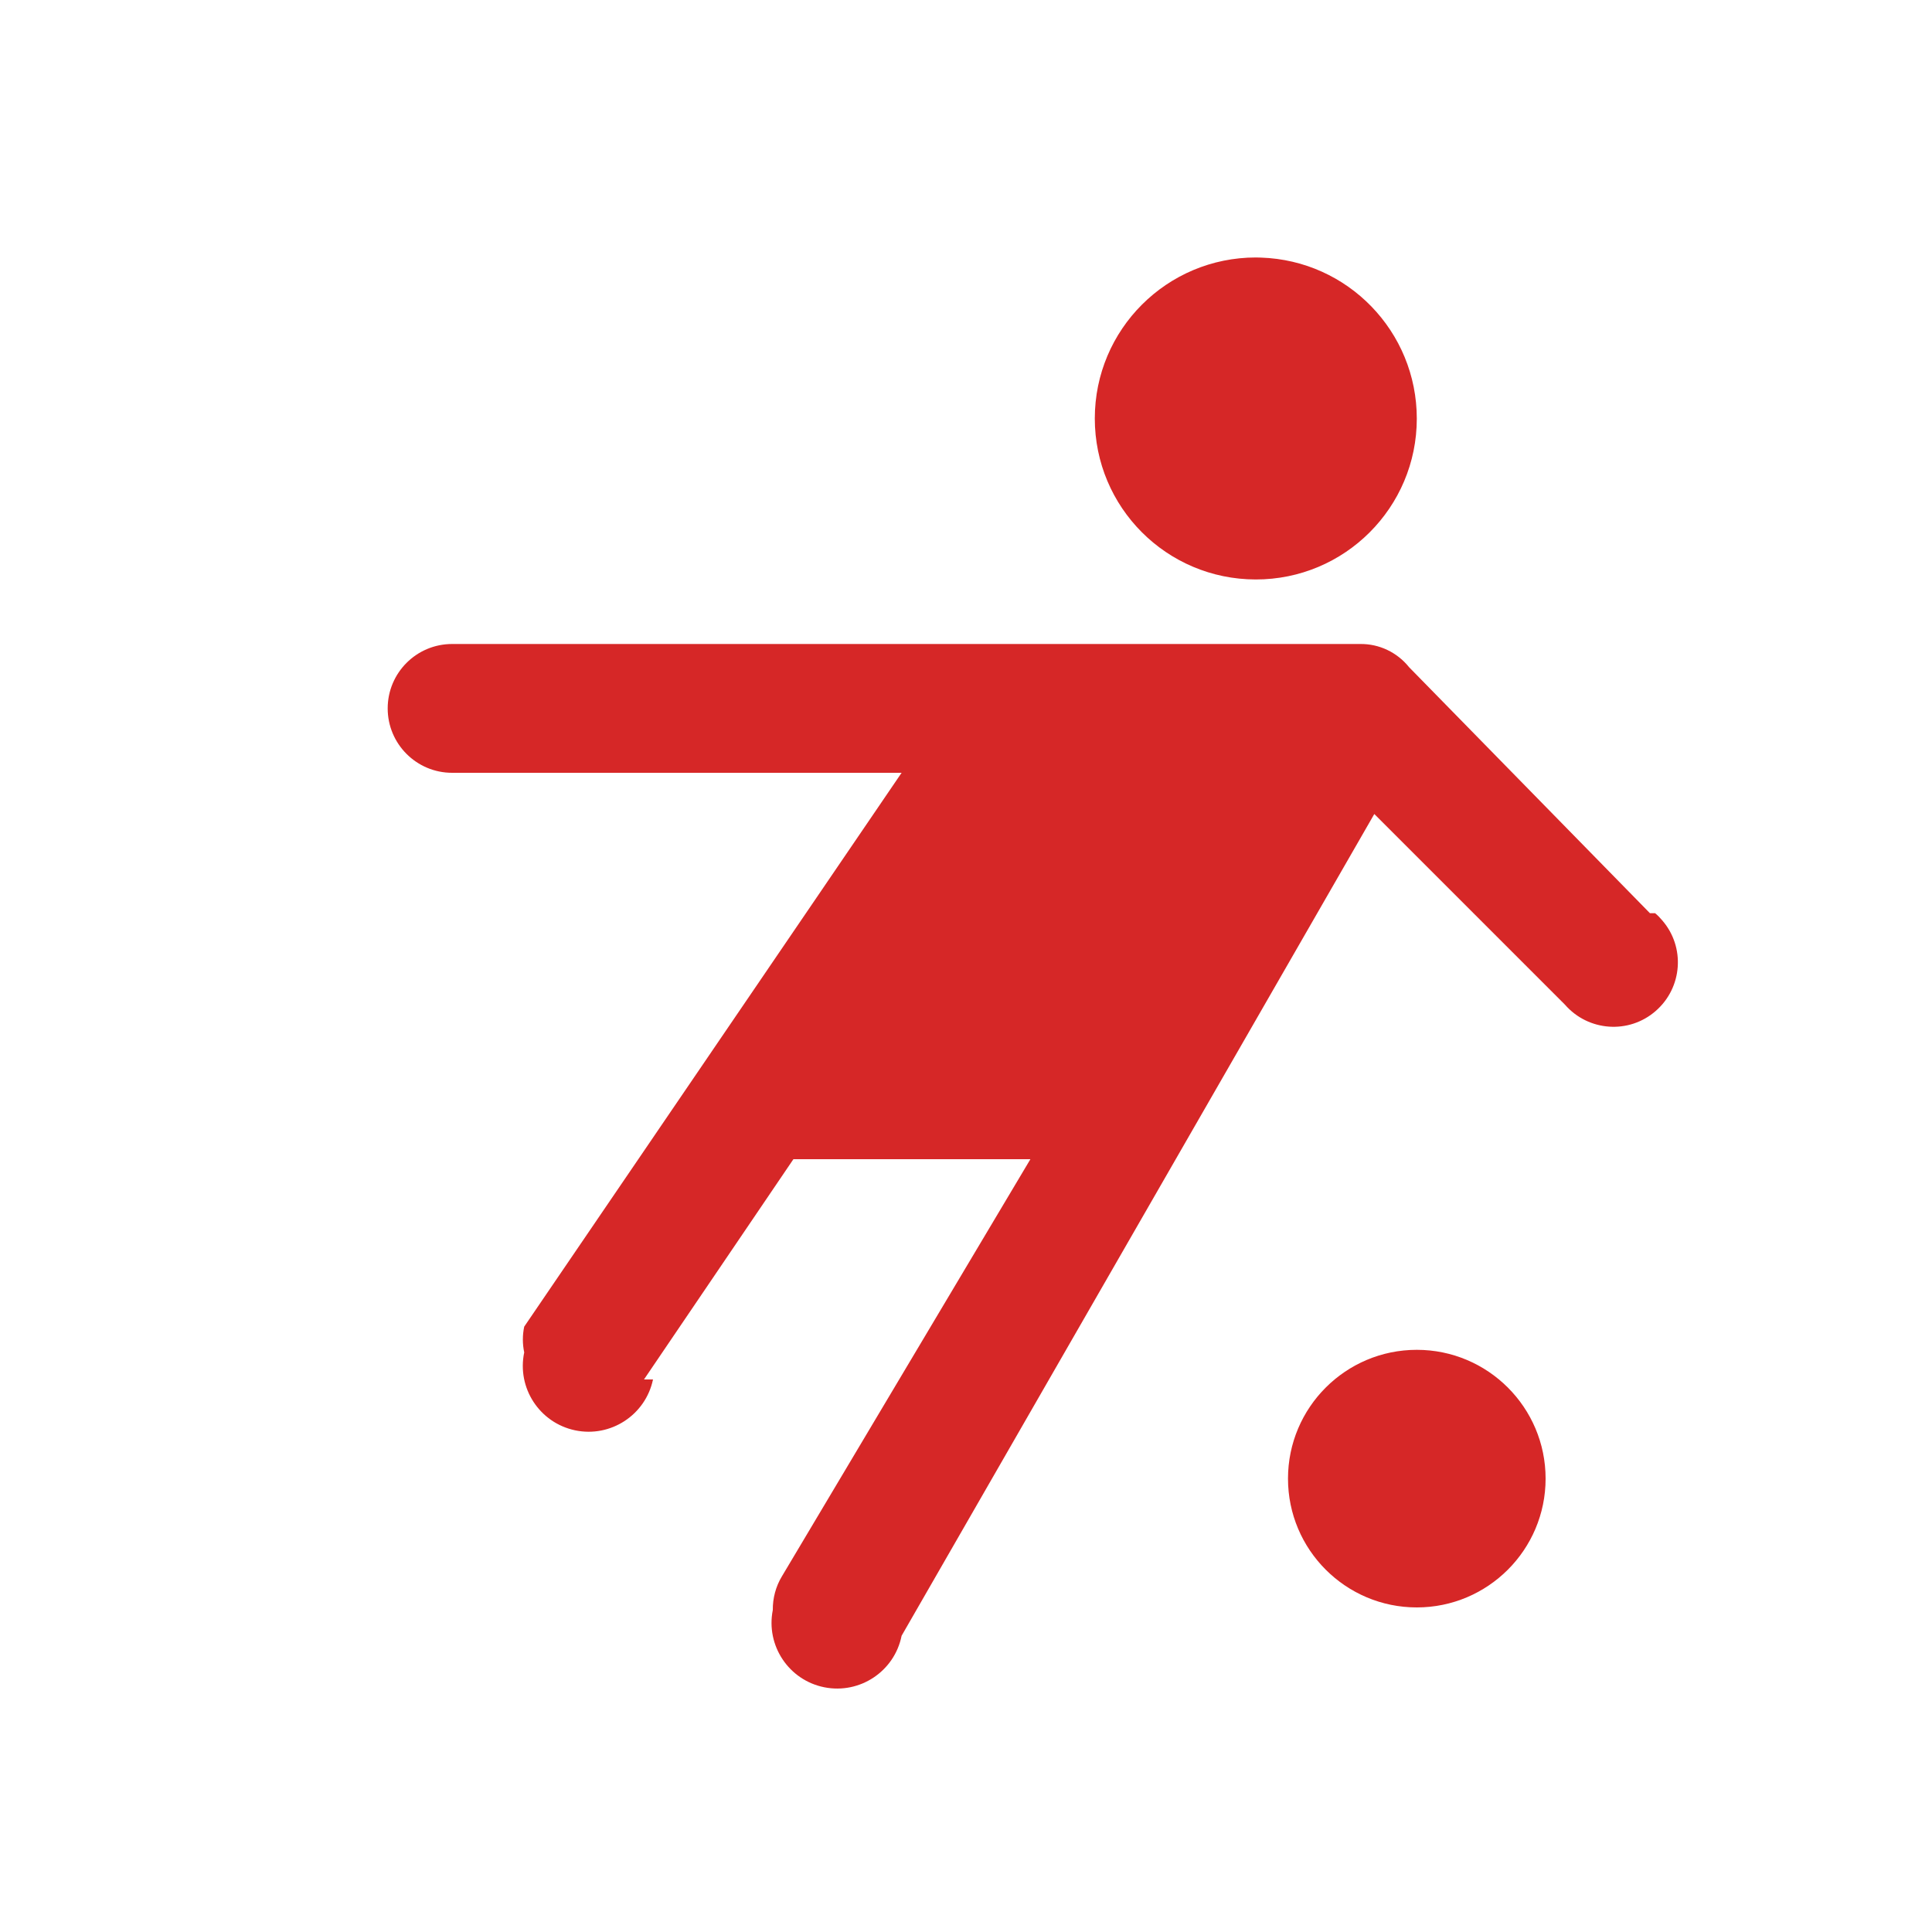 <svg xmlns="http://www.w3.org/2000/svg" viewBox="0 0 15 15" height="15" width="15"><title>soccer-11.svg</title><rect fill="none" x="0" y="0" width="15" height="15"></rect><path fill="#d62727" transform="translate(2 2)" d="M9,1.25C9,1.94,8.44,2.5,7.749,2.499S6.5,1.939,6.5,1.249C6.5,0.558,7.06-0.001,7.751-0.001
	C7.764-0.001,7.777-0,7.79,0C8.465,0.022,9,0.575,9,1.25z M9,8.48c-0.552,0-1,0.448-1,1s0.448,1,1,1s1-0.448,1-1
	S9.552,8.48,9,8.48z M10.81,5.09L8.94,3.18l0,0C8.848,3.065,8.708,2.998,8.56,3H1.51c-0.276,0-0.5,0.224-0.5,0.5
	S1.234,4,1.51,4H5L2.07,8.3l0,0c-0.014,0.066-0.014,0.134,0,0.2C2.012,8.776,2.189,9.047,2.465,9.105
	C2.741,9.163,3.012,8.986,3.07,8.71H3L4.16,7H6l-1.93,3.24l0,0C4.023,10.318,3.999,10.409,4,10.5
	c-0.055,0.276,0.124,0.545,0.4,0.6c0.276,0.055,0.545-0.124,0.6-0.4l0,0l3.67-6.38l1.48,1.48
	c0.181,0.208,0.497,0.231,0.705,0.049c0.208-0.181,0.231-0.497,0.049-0.705C10.888,5.125,10.87,5.106,10.85,5.09
	L10.81,5.09z"></path></svg>